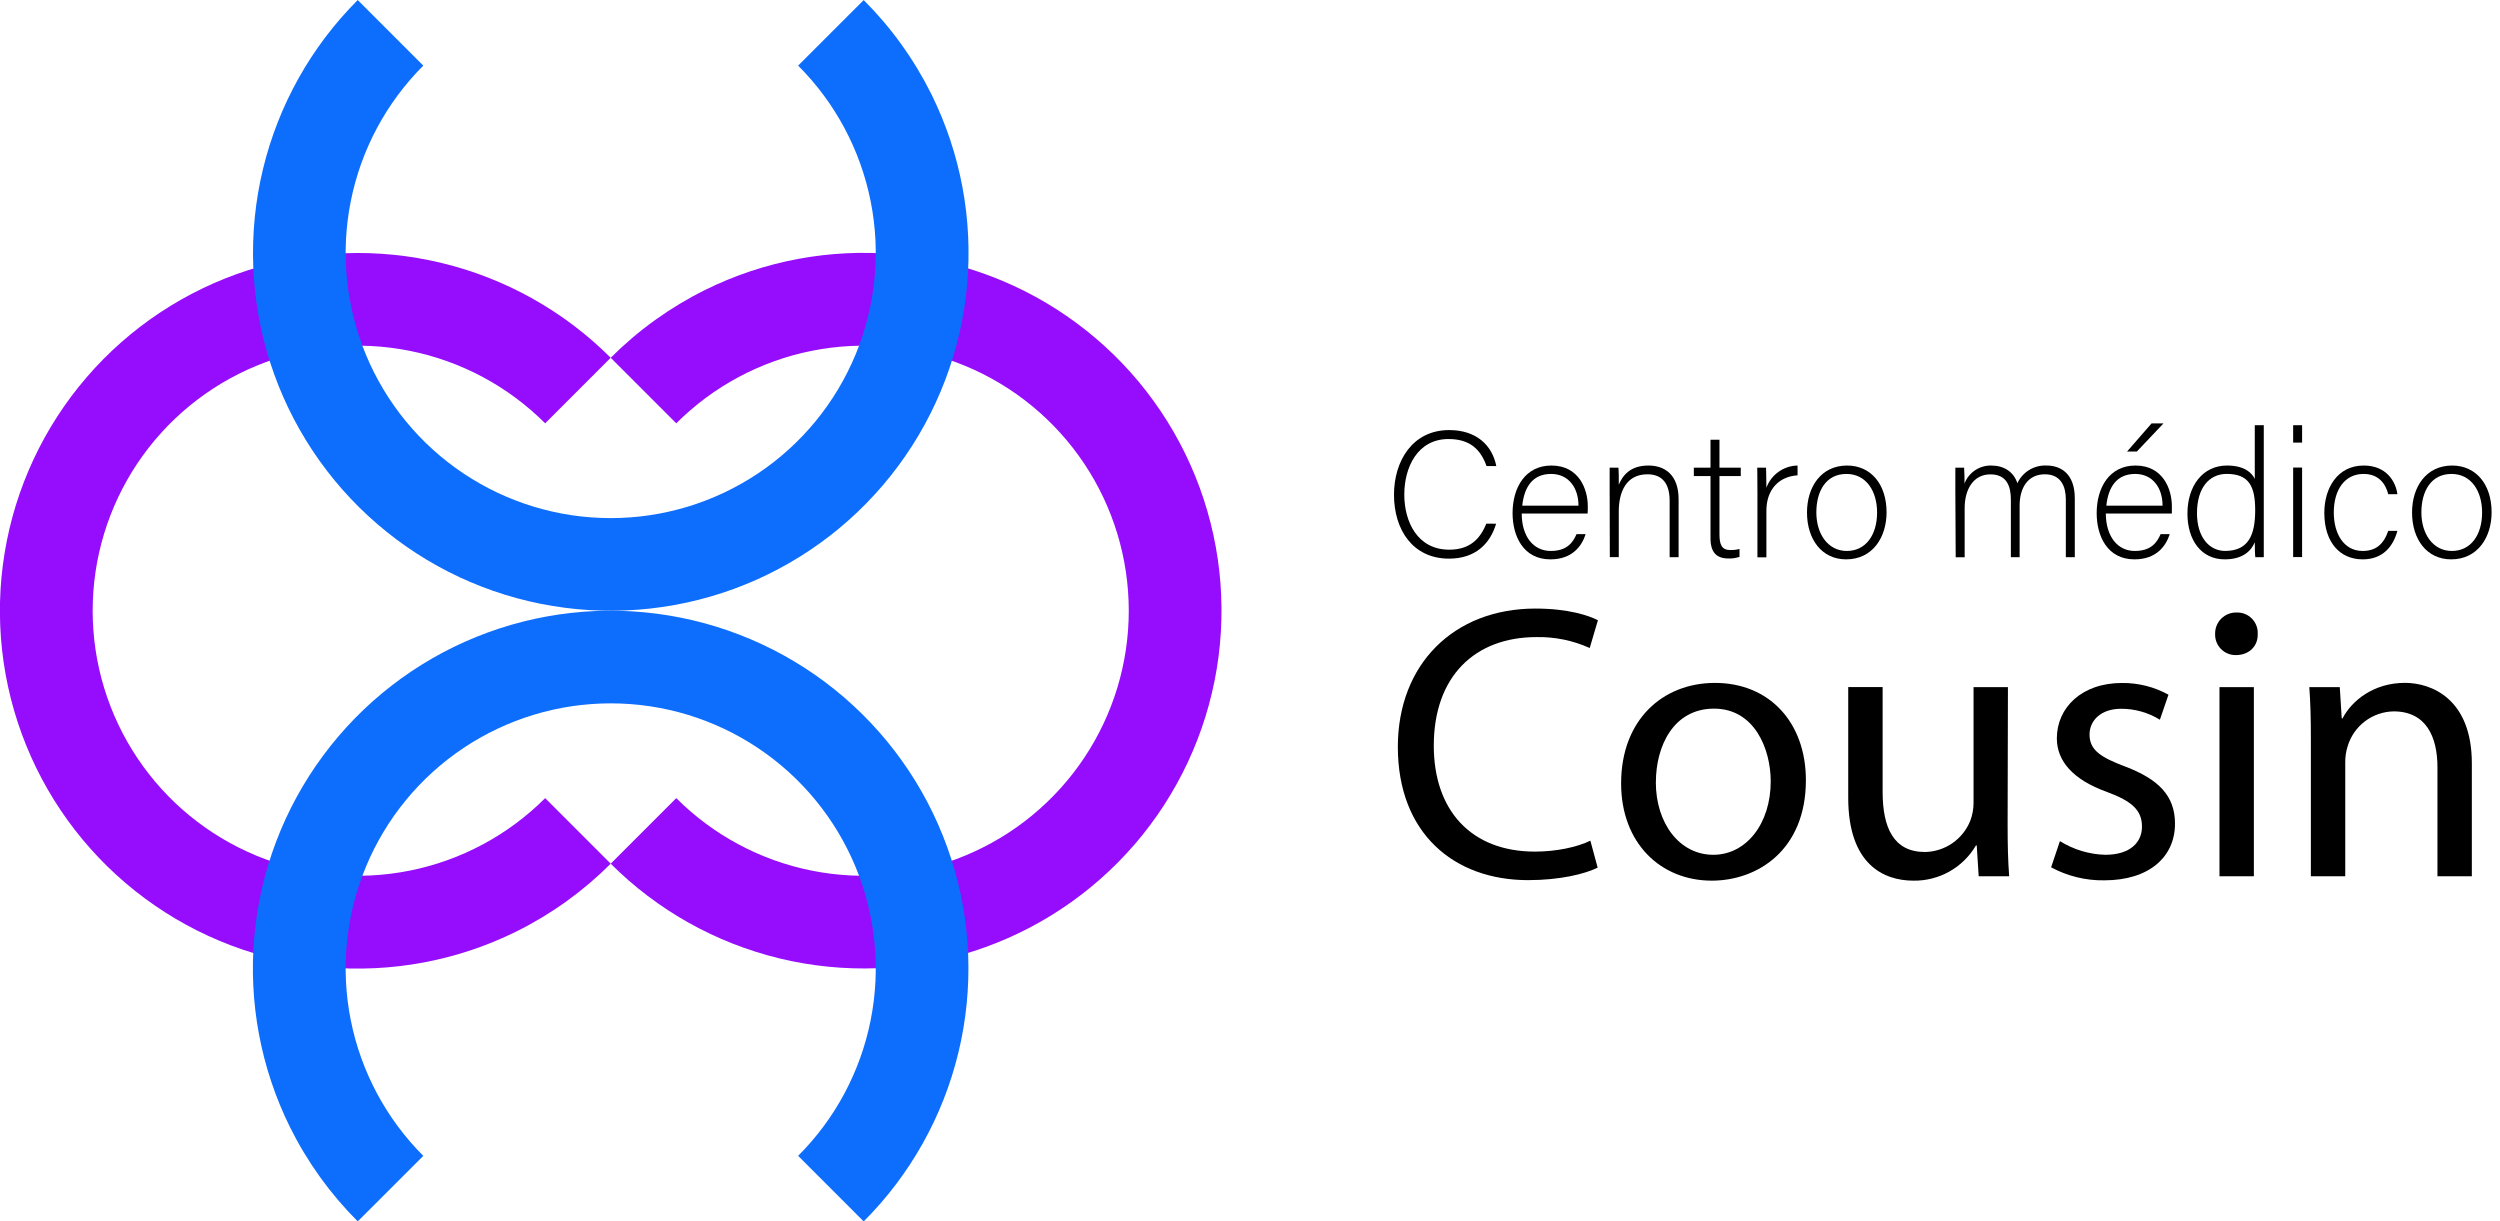 <svg width="219" height="107" viewBox="0 0 219 107" fill="none" xmlns="http://www.w3.org/2000/svg">
<g clip-path="url(#clip0_329_14104)">
<path d="M45.225 81.604C40.058 84.159 34.286 85.238 28.545 84.725C22.804 84.212 17.315 82.125 12.683 78.694C8.051 75.264 4.454 70.623 2.289 65.281C0.123 59.939 -0.527 54.103 0.409 48.415C1.345 42.728 3.832 37.408 7.595 33.042C11.358 28.676 16.253 25.432 21.74 23.667C27.227 21.902 33.095 21.685 38.698 23.039C44.301 24.393 49.422 27.265 53.498 31.341C51.544 33.292 49.265 35.574 47.756 37.084C44.509 33.836 40.372 31.624 35.867 30.728C31.363 29.831 26.694 30.291 22.451 32.048C18.208 33.805 14.582 36.781 12.03 40.6C9.479 44.418 8.117 48.907 8.117 53.5C8.117 58.093 9.479 62.582 12.03 66.4C14.582 70.219 18.208 73.195 22.451 74.952C26.694 76.709 31.363 77.169 35.867 76.272C40.372 75.376 44.509 73.164 47.756 69.916L53.498 75.659C51.082 78.077 48.288 80.085 45.225 81.604Z" fill="#950DFC"/>
<path d="M61.772 25.396C66.939 22.841 72.711 21.762 78.452 22.275C84.193 22.788 89.682 24.875 94.314 28.306C98.946 31.736 102.543 36.377 104.708 41.719C106.874 47.061 107.524 52.897 106.588 58.585C105.652 64.272 103.165 69.592 99.402 73.958C95.639 78.324 90.744 81.568 85.257 83.333C79.769 85.098 73.902 85.315 68.299 83.961C62.696 82.607 57.575 79.735 53.498 75.659L59.241 69.916C62.488 73.164 66.626 75.376 71.13 76.272C75.634 77.169 80.303 76.709 84.546 74.952C88.789 73.195 92.415 70.219 94.967 66.4C97.518 62.582 98.88 58.093 98.88 53.5C98.88 48.907 97.518 44.418 94.967 40.6C92.415 36.781 88.789 33.805 84.546 32.048C80.303 30.291 75.634 29.831 71.13 30.728C66.626 31.624 62.488 33.836 59.241 37.084C57.627 35.469 55.33 33.169 53.498 31.341C55.915 28.923 58.71 26.915 61.772 25.396Z" fill="#950DFC"/>
<path d="M81.602 8.276C84.155 13.443 85.234 19.214 84.72 24.954C84.206 30.695 82.119 36.182 78.689 40.813C75.259 45.445 70.618 49.041 65.276 51.206C59.935 53.37 54.1 54.021 48.414 53.085C42.727 52.149 37.408 49.663 33.043 45.9C28.677 42.137 25.433 37.244 23.669 31.757C21.904 26.271 21.686 20.404 23.039 14.802C24.392 9.2 27.264 4.079 31.338 0.003L37.081 5.748C33.833 8.996 31.622 13.133 30.726 17.637C29.83 22.141 30.29 26.81 32.047 31.052C33.804 35.295 36.78 38.922 40.599 41.473C44.417 44.024 48.906 45.386 53.499 45.386C58.091 45.386 62.58 44.024 66.398 41.473C70.217 38.922 73.193 35.295 74.95 31.052C76.708 26.81 77.167 22.141 76.271 17.637C75.375 13.133 73.164 8.996 69.916 5.748L75.659 0.006C78.077 2.421 80.084 5.214 81.602 8.276Z" fill="#0D6EFD"/>
<path d="M25.396 98.724C22.843 93.557 21.764 87.786 22.277 82.046C22.791 76.305 24.878 70.818 28.308 66.186C31.738 61.555 36.379 57.959 41.721 55.794C47.062 53.63 52.897 52.979 58.584 53.915C64.27 54.851 69.589 57.337 73.955 61.1C78.32 64.863 81.564 69.756 83.329 75.243C85.094 80.729 85.311 86.596 83.958 92.198C82.605 97.8 79.734 102.921 75.659 106.997L69.916 101.252C73.164 98.004 75.375 93.867 76.271 89.363C77.167 84.859 76.708 80.19 74.95 75.948C73.193 71.705 70.217 68.079 66.398 65.527C62.58 62.976 58.091 61.614 53.499 61.614C48.906 61.614 44.417 62.976 40.599 65.527C36.78 68.079 33.804 71.705 32.047 75.948C30.29 80.19 29.83 84.859 30.726 89.363C31.622 93.867 33.833 98.004 37.081 101.252L31.338 106.994C28.921 104.579 26.913 101.786 25.396 98.724Z" fill="#0D6EFD"/>
<path d="M131.058 45.879C130.541 47.619 129.255 48.937 126.933 48.937C123.777 48.937 122.114 46.426 122.114 43.337C122.114 40.373 123.746 37.674 126.947 37.674C129.318 37.674 130.713 38.992 131.075 40.826H130.219C129.717 39.4 128.793 38.459 126.893 38.459C124.163 38.459 123.016 40.952 123.016 43.323C123.016 45.693 124.157 48.152 126.955 48.152C128.744 48.152 129.654 47.228 130.202 45.87L131.058 45.879Z" fill="black"/>
<path d="M133.303 44.986C133.303 47.008 134.338 48.264 135.845 48.264C137.351 48.264 137.822 47.431 138.104 46.789H138.903C138.572 47.824 137.742 49 135.813 49C133.428 49 132.501 46.946 132.501 44.954C132.501 42.709 133.617 40.781 135.907 40.781C138.324 40.781 139.091 42.866 139.091 44.341C139.091 44.561 139.091 44.78 139.074 44.986H133.303ZM138.275 44.295C138.275 42.741 137.419 41.517 135.876 41.517C134.259 41.517 133.523 42.658 133.349 44.295H138.275Z" fill="black"/>
<path d="M141.005 42.946C141.005 42.256 141.005 41.597 141.005 40.969H141.773C141.804 41.22 141.821 42.239 141.804 42.458C142.149 41.659 142.794 40.781 144.409 40.781C145.807 40.781 147.045 41.565 147.045 43.731V48.811H146.26V43.856C146.26 42.458 145.69 41.548 144.315 41.548C142.449 41.548 141.804 43.103 141.804 44.812V48.806H141.02L141.005 42.946Z" fill="black"/>
<path d="M148.38 40.969H149.841V38.521H150.625V40.969H152.491V41.705H150.625V46.803C150.625 47.682 150.813 48.184 151.566 48.184C151.842 48.191 152.116 48.159 152.382 48.09V48.78C152.069 48.886 151.74 48.934 151.41 48.923C150.405 48.923 149.841 48.421 149.841 47.165V41.705H148.38V40.969Z" fill="black"/>
<path d="M153.951 43.103C153.951 41.785 153.934 41.22 153.934 40.969H154.705C154.705 41.22 154.736 41.722 154.736 42.726C154.942 42.165 155.313 41.678 155.8 41.331C156.287 40.984 156.868 40.792 157.466 40.781V41.637C155.834 41.745 154.736 42.875 154.736 44.743V48.82H153.951V43.103Z" fill="black"/>
<path d="M165.263 44.874C165.263 47.054 164.056 49 161.717 49C159.6 49 158.293 47.26 158.293 44.892C158.293 42.647 159.532 40.781 161.808 40.781C163.882 40.781 165.263 42.413 165.263 44.874ZM159.112 44.892C159.112 46.757 160.116 48.264 161.78 48.264C163.443 48.264 164.433 46.866 164.433 44.892C164.433 43.04 163.491 41.517 161.748 41.517C159.959 41.517 159.112 43.009 159.112 44.892Z" fill="black"/>
<path d="M171.288 42.992C171.288 42.318 171.288 41.58 171.288 40.969H172.055C172.072 41.234 172.104 41.91 172.087 42.364C172.267 41.889 172.59 41.482 173.012 41.198C173.433 40.915 173.932 40.769 174.44 40.781C175.539 40.781 176.4 41.328 176.722 42.333C176.946 41.847 177.31 41.439 177.768 41.163C178.226 40.886 178.756 40.753 179.29 40.781C180.497 40.781 181.752 41.471 181.752 43.651V48.811H180.967V43.745C180.967 42.695 180.591 41.548 179.133 41.548C177.61 41.548 176.919 42.772 176.919 44.295V48.811H176.152V43.768C176.152 42.627 175.807 41.554 174.363 41.554C172.843 41.554 172.104 42.903 172.104 44.504V48.817H171.319L171.288 42.992Z" fill="black"/>
<path d="M184.468 44.986C184.485 47.008 185.503 48.264 187.01 48.264C188.516 48.264 188.987 47.431 189.269 46.789H190.068C189.74 47.824 188.907 49 186.978 49C184.593 49 183.669 46.946 183.669 44.954C183.669 42.709 184.782 40.781 187.072 40.781C189.489 40.781 190.256 42.866 190.256 44.341C190.256 44.561 190.256 44.78 190.256 44.986H184.468ZM189.44 44.295C189.44 42.741 188.584 41.517 187.041 41.517C185.426 41.517 184.687 42.658 184.516 44.295H189.44ZM189.52 37.092L187.184 39.557H186.328L188.476 37.092H189.52Z" fill="black"/>
<path d="M198.307 37.249V46.552C198.307 47.305 198.307 48.027 198.307 48.811H197.565C197.534 48.623 197.519 47.887 197.519 47.493C197.126 48.452 196.247 49 194.883 49C192.844 49 191.62 47.337 191.62 44.986C191.62 42.569 192.955 40.781 195.086 40.781C196.655 40.781 197.283 41.454 197.519 41.956V37.249H198.307ZM192.456 44.952C192.456 47.1 193.568 48.261 194.918 48.261C196.989 48.261 197.554 46.834 197.554 44.7C197.554 42.675 197.066 41.514 195.058 41.514C193.506 41.517 192.456 42.758 192.456 44.954V44.952Z" fill="black"/>
<path d="M200.88 37.249H201.664V38.772H200.88V37.249ZM200.88 40.958H201.664V48.8H200.88V40.958Z" fill="black"/>
<path d="M210.012 46.506C209.635 47.887 208.725 49 206.968 49C205.005 49 203.61 47.542 203.61 44.92C203.61 42.772 204.751 40.781 207.062 40.781C209.059 40.781 209.869 42.193 210.012 43.291H209.21C208.976 42.381 208.38 41.517 207.045 41.517C205.382 41.517 204.44 42.929 204.44 44.892C204.44 46.757 205.319 48.264 206.968 48.264C208.109 48.264 208.802 47.693 209.21 46.506H210.012Z" fill="black"/>
<path d="M218.265 44.874C218.265 47.054 217.055 49 214.719 49C212.599 49 211.296 47.26 211.296 44.892C211.296 42.647 212.537 40.781 214.81 40.781C216.884 40.781 218.265 42.413 218.265 44.874ZM212.114 44.892C212.114 46.757 213.119 48.264 214.782 48.264C216.445 48.264 217.432 46.866 217.432 44.892C217.432 43.04 216.491 41.517 214.75 41.517C212.97 41.517 212.114 43.009 212.114 44.892Z" fill="black"/>
<path d="M139.955 76.004C138.86 76.552 136.669 77.1 133.862 77.1C127.358 77.1 122.451 72.992 122.451 65.426C122.451 58.203 127.346 53.31 134.501 53.31C137.377 53.31 139.191 53.924 139.978 54.334L139.259 56.765C137.797 56.106 136.207 55.78 134.604 55.809C129.183 55.809 125.6 59.264 125.6 65.323C125.6 70.972 128.852 74.601 134.467 74.601C136.281 74.601 138.13 74.224 139.316 73.642L139.955 76.004Z" fill="black"/>
<path d="M158.196 68.342C158.196 74.469 153.957 77.145 149.952 77.145C145.467 77.145 142.01 73.859 142.01 68.621C142.01 63.075 145.638 59.823 150.226 59.823C154.984 59.818 158.196 63.275 158.196 68.342ZM145.051 68.513C145.051 72.142 147.139 74.88 150.083 74.88C152.959 74.88 155.115 72.176 155.115 68.444C155.115 65.637 153.712 62.077 150.151 62.077C146.591 62.077 145.056 65.363 145.056 68.513H145.051Z" fill="black"/>
<path d="M175.867 72.244C175.867 73.956 175.901 75.462 176.004 76.763H173.333L173.162 74.059H173.094C172.536 75.013 171.734 75.802 170.77 76.345C169.807 76.887 168.716 77.163 167.611 77.145C165.009 77.145 161.905 75.719 161.905 69.888V60.188H164.918V69.363C164.918 72.501 165.876 74.635 168.626 74.635C169.484 74.62 170.319 74.353 171.025 73.865C171.732 73.378 172.279 72.693 172.597 71.896C172.784 71.404 172.88 70.882 172.883 70.356V60.194H175.895L175.867 72.244Z" fill="black"/>
<path d="M180.448 73.682C181.642 74.428 183.013 74.842 184.419 74.88C186.61 74.88 187.637 73.785 187.637 72.415C187.637 70.989 186.781 70.19 184.556 69.369C181.589 68.302 180.18 66.664 180.18 64.679C180.18 62.008 182.337 59.829 185.886 59.829C187.309 59.815 188.713 60.169 189.959 60.856L189.206 63.047C188.187 62.419 187.014 62.087 185.817 62.088C184.037 62.088 183.044 63.115 183.044 64.348C183.044 65.717 184.037 66.345 186.182 67.155C189.058 68.25 190.53 69.688 190.53 72.153C190.53 75.063 188.271 77.117 184.334 77.117C182.71 77.143 181.106 76.75 179.678 75.976L180.448 73.682Z" fill="black"/>
<path d="M197.776 55.538C197.81 56.565 197.057 57.387 195.859 57.387C195.617 57.39 195.377 57.344 195.153 57.252C194.929 57.16 194.726 57.023 194.557 56.85C194.387 56.678 194.254 56.472 194.166 56.247C194.078 56.021 194.037 55.78 194.045 55.538C194.038 55.289 194.082 55.041 194.174 54.81C194.267 54.578 194.405 54.368 194.581 54.192C194.757 54.016 194.968 53.877 195.199 53.785C195.431 53.693 195.678 53.649 195.927 53.656C196.175 53.647 196.423 53.69 196.653 53.782C196.884 53.874 197.092 54.013 197.266 54.19C197.44 54.367 197.575 54.578 197.663 54.81C197.751 55.043 197.789 55.291 197.776 55.538ZM194.427 76.763V60.194H197.439V76.763H194.427Z" fill="black"/>
<path d="M202.432 64.679C202.432 62.967 202.398 61.563 202.295 60.194H204.965L205.136 62.933H205.205C206.026 61.358 207.943 59.818 210.679 59.818C212.962 59.818 216.533 61.187 216.533 66.87V76.763H213.521V67.212C213.521 64.542 212.528 62.317 209.689 62.317C208.775 62.331 207.889 62.637 207.161 63.192C206.434 63.746 205.903 64.519 205.647 65.398C205.504 65.852 205.436 66.326 205.444 66.801V76.763H202.432V64.679Z" fill="black"/>
</g>
<defs>
<clipPath id="clip0_329_14104">
<rect width="218.265" height="107" fill="white"/>
</clipPath>
</defs>
</svg>

